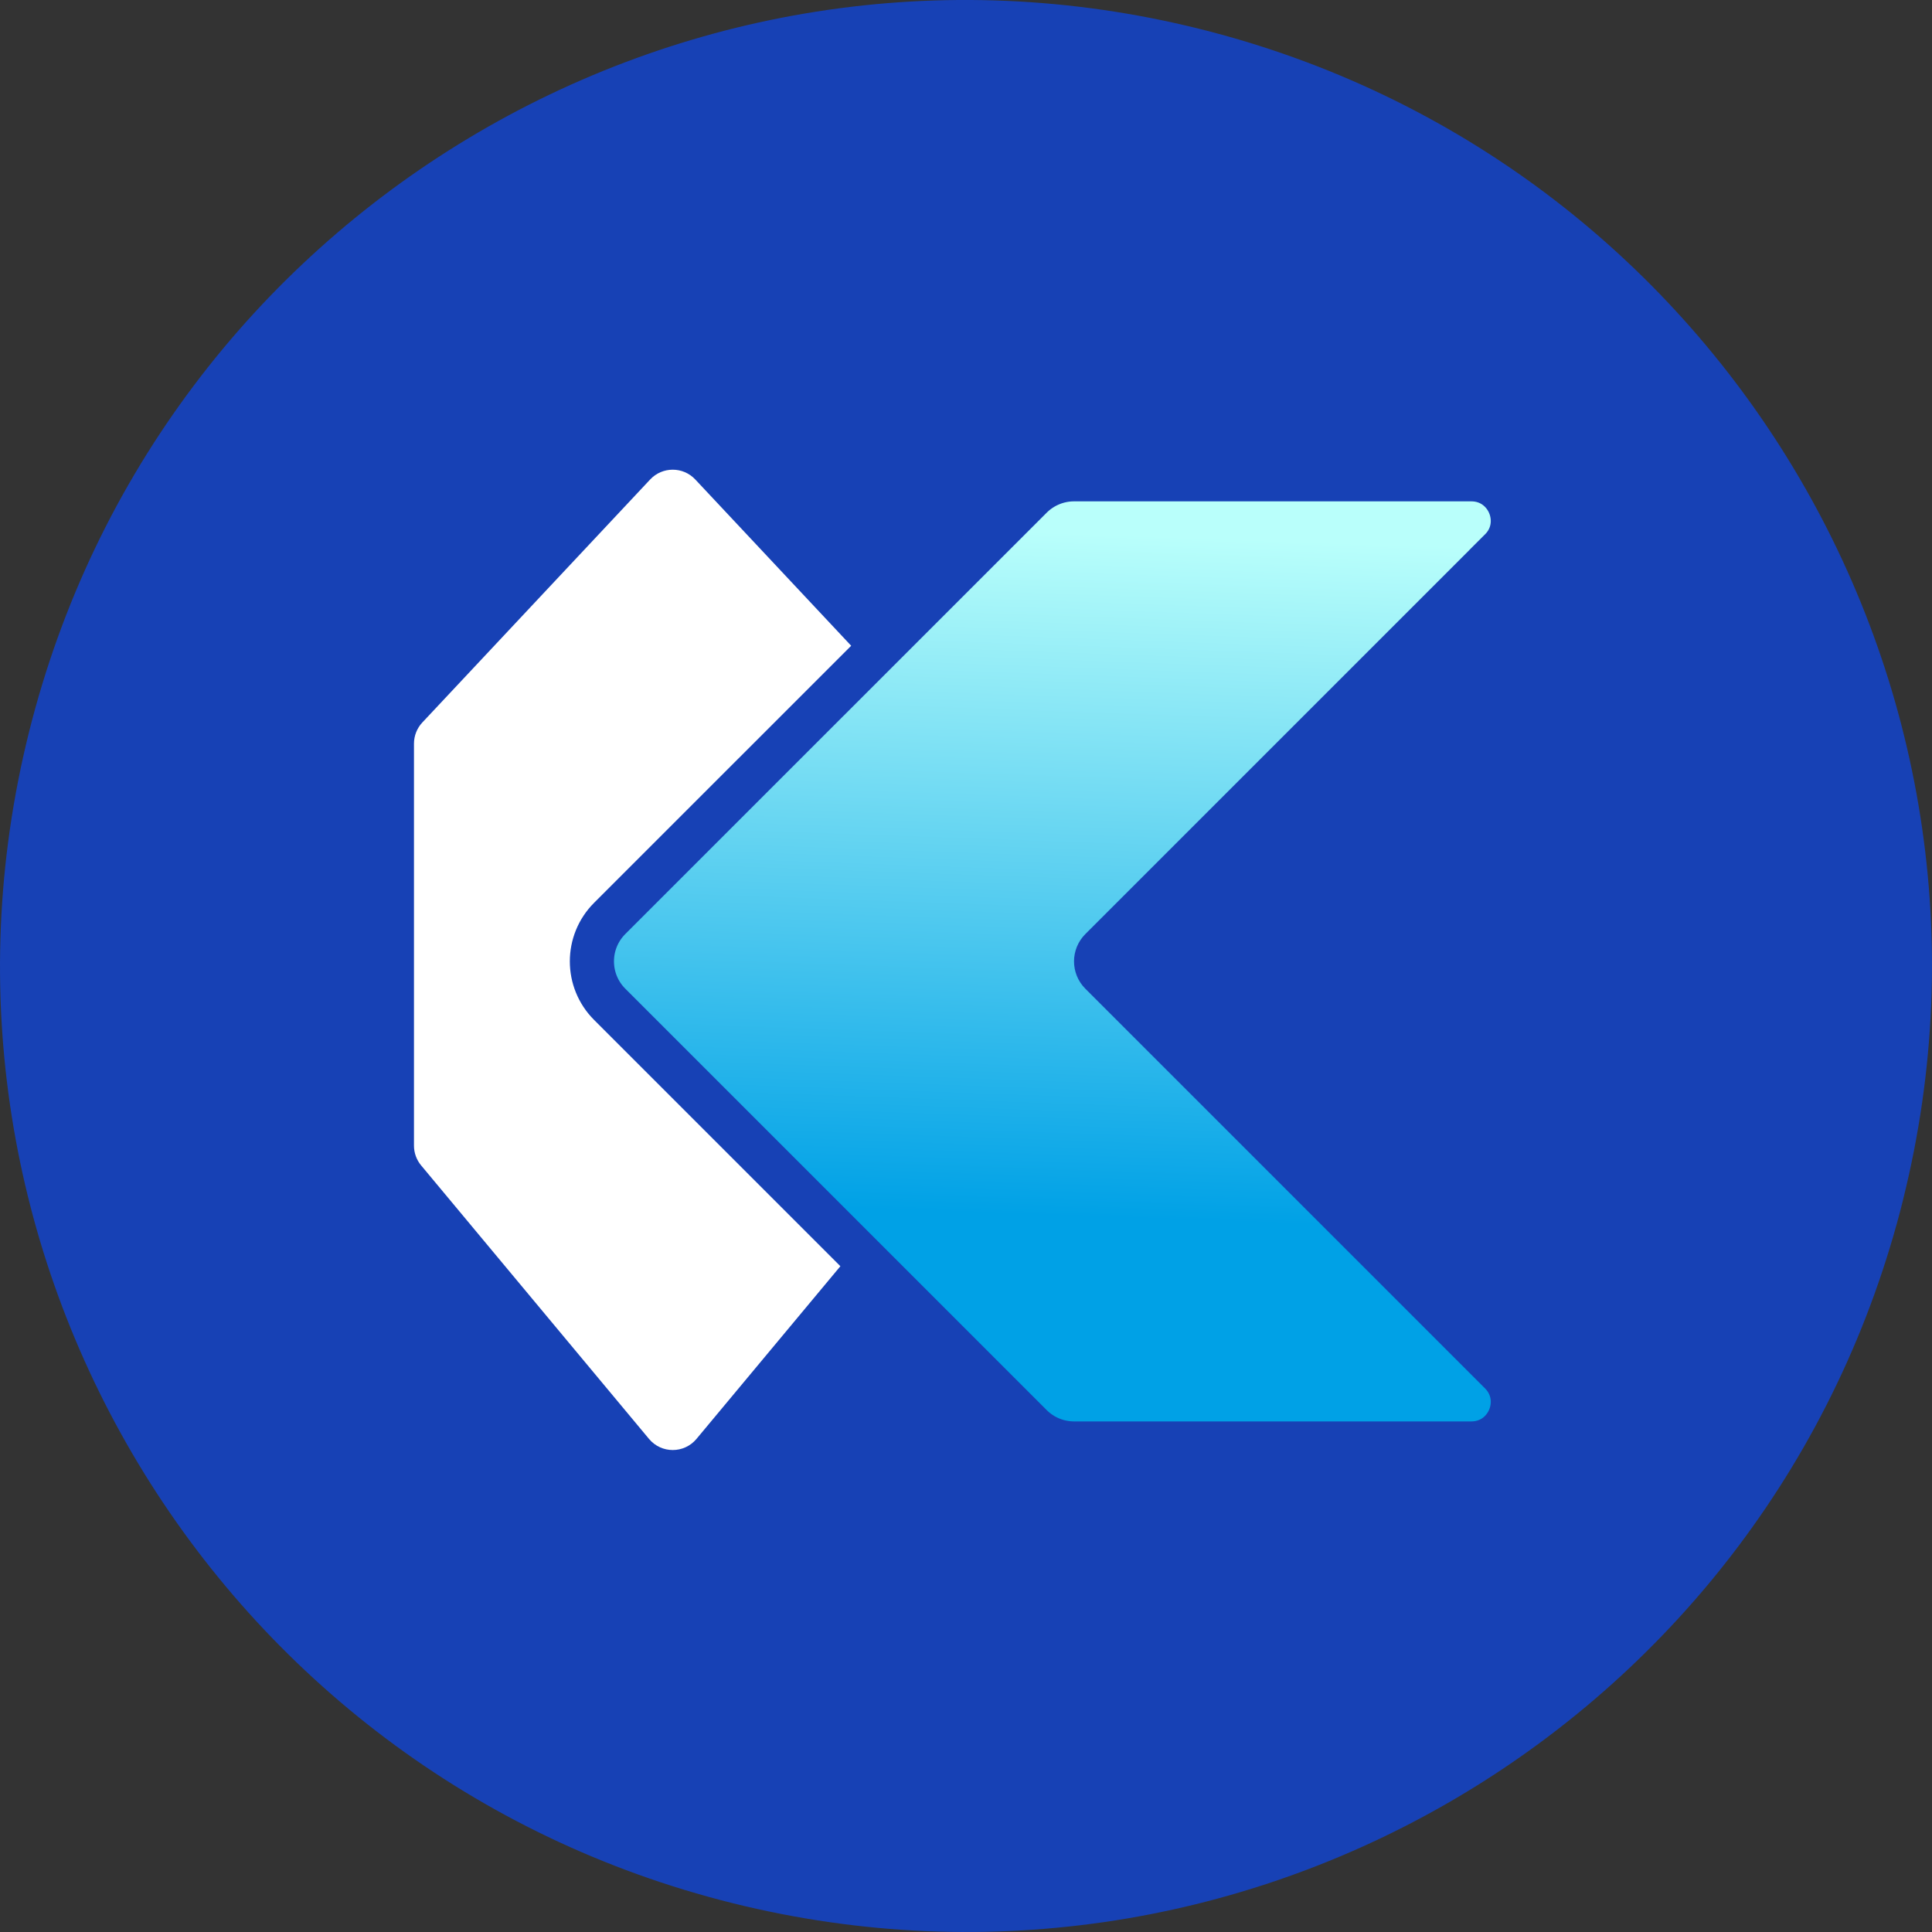 <svg width="40" height="40" viewBox="0 0 40 40" fill="none" xmlns="http://www.w3.org/2000/svg">
<rect x="0" y="0" width="40" height="40" fill="#333333" stroke="none"/>
<path d="M39.402 24.838C36.73 35.553 25.877 42.073 15.16 39.401C4.448 36.73 -2.073 25.878 0.599 15.164C3.269 4.448 14.122 -2.073 24.836 0.598C35.552 3.27 42.073 14.123 39.401 24.838H39.402Z" fill="#1741B5"/>
<path d="M8.744 14.958L13.461 9.927C13.714 9.657 14.142 9.657 14.395 9.927L19.112 14.958C19.224 15.077 19.285 15.233 19.285 15.396V23.721C19.285 23.87 19.233 24.015 19.137 24.13L14.42 29.791C14.164 30.098 13.693 30.098 13.437 29.791L8.72 24.13C8.624 24.015 8.571 23.87 8.571 23.721V15.396C8.571 15.233 8.633 15.077 8.744 14.958Z" fill="white"/>
<path d="M31.069 11.387L30.746 11.063L31.069 11.387C31.609 10.847 31.227 9.923 30.463 9.923H22.236C21.903 9.923 21.583 10.056 21.347 10.292L12.623 19.015C12.132 19.506 12.132 20.302 12.623 20.793L21.347 29.517C21.583 29.753 21.903 29.886 22.236 29.886H30.463C31.227 29.886 31.609 28.962 31.069 28.422L22.794 20.147C22.66 20.013 22.66 19.796 22.794 19.662L31.069 11.387Z" fill="url(#paint0_linear)" stroke="#1741B5" stroke-width="0.914"/>
<defs>
<linearGradient id="paint0_linear" x1="30.864" y1="11.333" x2="30.361" y2="25.483" gradientUnits="userSpaceOnUse">
<stop stop-color="#B9FFFB"/>
<stop offset="1" stop-color="#00A1E6"/>
</linearGradient>
</defs>
</svg>
